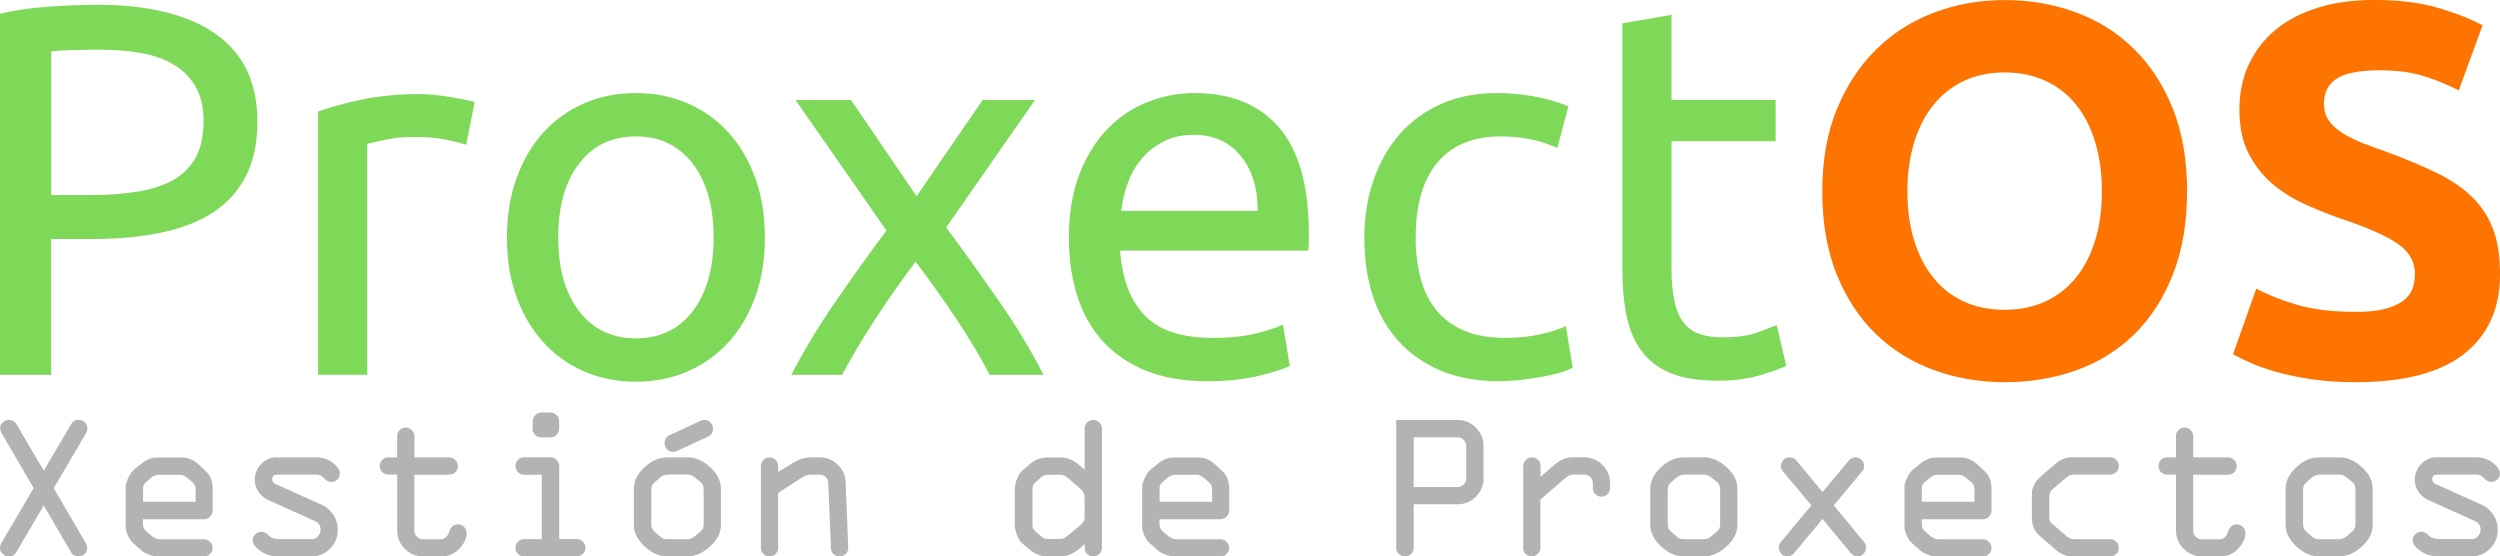 <?xml version="1.0" encoding="UTF-8"?>
<!DOCTYPE svg PUBLIC "-//W3C//DTD SVG 1.1//EN" "http://www.w3.org/Graphics/SVG/1.1/DTD/svg11.dtd">
<!-- Creator: CorelDRAW 2019 (64-Bit) -->
<svg xmlns="http://www.w3.org/2000/svg" xml:space="preserve" width="68.394mm" height="15.223mm" version="1.1" style="shape-rendering:geometricPrecision; text-rendering:geometricPrecision; image-rendering:optimizeQuality; fill-rule:evenodd; clip-rule:evenodd"
viewBox="0 0 523.11 116.43"
 xmlns:xlink="http://www.w3.org/1999/xlink">
 <defs>
  <style type="text/css">
   <![CDATA[
    .fil2 {fill:#B2B3B3;fill-rule:nonzero}
    .fil0 {fill:#7FD959;fill-rule:nonzero}
    .fil1 {fill:#FD7401;fill-rule:nonzero}
   ]]>
  </style>
 </defs>
 <g id="Capa_x0020_1">
  <g id="_1989312712352">
   <g>
    <path class="fil0" d="M20.35 1c10.77,0 19.04,2.05 24.83,6.14 5.79,4.09 8.68,10.2 8.68,18.31 0,4.42 -0.79,8.2 -2.38,11.34 -1.59,3.13 -3.87,5.68 -6.86,7.63 -2.99,1.95 -6.62,3.37 -10.9,4.26 -4.28,0.88 -9.11,1.33 -14.49,1.33l-8.52 0 0 28.43 -10.73 0 0 -75.55c3.02,-0.74 6.4,-1.24 10.12,-1.49 3.72,-0.26 7.14,-0.39 10.23,-0.39zm0.88 9.4c-4.57,0 -8.08,0.11 -10.51,0.33l0 30.09 8.08 0c3.69,0 7.01,-0.24 9.96,-0.72 2.95,-0.48 5.44,-1.29 7.47,-2.43 2.03,-1.14 3.59,-2.71 4.7,-4.7 1.11,-1.99 1.66,-4.54 1.66,-7.63 0,-2.95 -0.57,-5.38 -1.71,-7.3 -1.14,-1.92 -2.69,-3.45 -4.65,-4.59 -1.95,-1.14 -4.22,-1.94 -6.8,-2.38 -2.58,-0.44 -5.31,-0.66 -8.19,-0.66zm66.59 9.29c0.88,0 1.9,0.06 3.04,0.17 1.14,0.11 2.27,0.26 3.37,0.44 1.11,0.18 2.12,0.37 3.04,0.55 0.92,0.18 1.6,0.35 2.05,0.5l-1.77 8.96c-0.81,-0.3 -2.16,-0.65 -4.04,-1.05 -1.88,-0.41 -4.3,-0.61 -7.25,-0.61 -1.92,0 -3.82,0.2 -5.7,0.61 -1.88,0.41 -3.12,0.68 -3.71,0.83l0 48.34 -10.29 0 0 -55.09c2.43,-0.88 5.46,-1.71 9.07,-2.49 3.61,-0.77 7.67,-1.16 12.17,-1.16zm72.23 29.98c0,4.57 -0.66,8.7 -1.99,12.39 -1.33,3.69 -3.19,6.86 -5.59,9.51 -2.4,2.65 -5.25,4.7 -8.57,6.14 -3.32,1.44 -6.93,2.16 -10.84,2.16 -3.91,0 -7.52,-0.72 -10.84,-2.16 -3.32,-1.44 -6.18,-3.48 -8.57,-6.14 -2.4,-2.65 -4.26,-5.83 -5.59,-9.51 -1.33,-3.69 -1.99,-7.82 -1.99,-12.39 0,-4.5 0.66,-8.61 1.99,-12.33 1.33,-3.72 3.19,-6.91 5.59,-9.57 2.4,-2.65 5.25,-4.7 8.57,-6.14 3.32,-1.44 6.93,-2.16 10.84,-2.16 3.91,0 7.52,0.72 10.84,2.16 3.32,1.44 6.18,3.48 8.57,6.14 2.4,2.65 4.26,5.84 5.59,9.57 1.33,3.72 1.99,7.84 1.99,12.33zm-10.73 0c0,-6.49 -1.46,-11.63 -4.37,-15.43 -2.91,-3.8 -6.88,-5.7 -11.89,-5.7 -5.01,0 -8.98,1.9 -11.89,5.7 -2.91,3.8 -4.37,8.94 -4.37,15.43 0,6.49 1.46,11.63 4.37,15.43 2.91,3.8 6.88,5.7 11.89,5.7 5.02,0 8.98,-1.9 11.89,-5.7 2.91,-3.8 4.37,-8.94 4.37,-15.43zm57.74 28.76c-0.81,-1.62 -1.81,-3.43 -2.99,-5.42 -1.18,-1.99 -2.47,-4.04 -3.87,-6.14 -1.4,-2.1 -2.84,-4.18 -4.31,-6.25 -1.47,-2.07 -2.91,-4.02 -4.31,-5.86 -1.4,1.84 -2.84,3.82 -4.31,5.92 -1.47,2.1 -2.89,4.2 -4.26,6.31 -1.36,2.1 -2.64,4.15 -3.82,6.14 -1.18,1.99 -2.18,3.76 -2.99,5.31l-10.62 0c2.58,-5.01 5.66,-10.12 9.24,-15.32 3.58,-5.2 7.14,-10.16 10.67,-14.88l-19.03 -27.32 11.61 0 13.72 20.13 13.83 -20.13 10.95 0 -18.58 26.66c3.54,4.79 7.17,9.86 10.9,15.21 3.72,5.35 6.88,10.56 9.46,15.65l-11.28 0zm16.59 -28.65c0,-5.09 0.74,-9.53 2.21,-13.33 1.47,-3.8 3.43,-6.95 5.86,-9.46 2.43,-2.51 5.24,-4.39 8.41,-5.64 3.17,-1.25 6.42,-1.88 9.73,-1.88 7.74,0 13.68,2.42 17.81,7.25 4.13,4.83 6.19,12.19 6.19,22.07 0,0.44 0,1.01 0,1.71 0,0.7 -0.04,1.35 -0.11,1.94l-39.38 0c0.44,5.97 2.18,10.51 5.2,13.61 3.02,3.1 7.74,4.65 14.16,4.65 3.61,0 6.66,-0.31 9.13,-0.94 2.47,-0.63 4.33,-1.24 5.59,-1.83l1.44 8.63c-1.25,0.66 -3.45,1.36 -6.58,2.1 -3.13,0.74 -6.69,1.11 -10.67,1.11 -5.02,0 -9.35,-0.76 -13,-2.27 -3.65,-1.51 -6.66,-3.6 -9.02,-6.25 -2.36,-2.65 -4.11,-5.81 -5.25,-9.46 -1.14,-3.65 -1.71,-7.65 -1.71,-12zm39.49 -5.64c0.07,-4.65 -1.09,-8.46 -3.48,-11.45 -2.4,-2.99 -5.7,-4.48 -9.9,-4.48 -2.36,0 -4.44,0.46 -6.25,1.38 -1.81,0.92 -3.34,2.12 -4.59,3.59 -1.25,1.48 -2.23,3.17 -2.93,5.09 -0.7,1.92 -1.16,3.87 -1.38,5.86l28.54 0zm50.55 35.62c-4.65,0 -8.72,-0.74 -12.22,-2.21 -3.5,-1.47 -6.45,-3.54 -8.85,-6.19 -2.4,-2.65 -4.19,-5.81 -5.37,-9.46 -1.18,-3.65 -1.77,-7.69 -1.77,-12.11 0,-4.42 0.65,-8.48 1.94,-12.17 1.29,-3.69 3.12,-6.88 5.48,-9.57 2.36,-2.69 5.25,-4.79 8.68,-6.31 3.43,-1.51 7.25,-2.27 11.45,-2.27 2.58,0 5.16,0.22 7.74,0.66 2.58,0.44 5.05,1.14 7.41,2.1l-2.32 8.74c-1.55,-0.74 -3.34,-1.33 -5.36,-1.77 -2.03,-0.44 -4.19,-0.66 -6.47,-0.66 -5.75,0 -10.16,1.81 -13.22,5.42 -3.06,3.61 -4.59,8.89 -4.59,15.82 0,3.1 0.35,5.94 1.05,8.52 0.7,2.58 1.81,4.79 3.32,6.64 1.51,1.84 3.45,3.26 5.81,4.26 2.36,1 5.24,1.49 8.63,1.49 2.73,0 5.2,-0.26 7.41,-0.77 2.21,-0.52 3.95,-1.07 5.2,-1.66l1.44 8.63c-0.59,0.37 -1.44,0.72 -2.54,1.05 -1.11,0.33 -2.36,0.63 -3.76,0.88 -1.4,0.26 -2.89,0.48 -4.48,0.66 -1.59,0.18 -3.12,0.28 -4.59,0.28zm36.06 -58.85l21.79 0 0 8.63 -21.79 0 0 26.55c0,2.88 0.22,5.25 0.66,7.14 0.44,1.88 1.11,3.36 1.99,4.42 0.88,1.07 1.99,1.82 3.32,2.27 1.33,0.44 2.88,0.66 4.65,0.66 3.1,0 5.59,-0.35 7.47,-1.05 1.88,-0.7 3.19,-1.2 3.93,-1.49l1.99 8.52c-1.03,0.52 -2.84,1.16 -5.42,1.94 -2.58,0.77 -5.53,1.16 -8.85,1.16 -3.91,0 -7.13,-0.5 -9.68,-1.49 -2.54,-1 -4.59,-2.49 -6.14,-4.48 -1.55,-1.99 -2.64,-4.44 -3.26,-7.36 -0.63,-2.91 -0.94,-6.29 -0.94,-10.12l0 -51.33 10.29 -1.77 0 17.81z"/>
    <path class="fil1" d="M399.11 40.04c0,3.76 0.46,7.15 1.38,10.18 0.92,3.02 2.25,5.62 3.98,7.8 1.73,2.18 3.85,3.85 6.36,5.03 2.51,1.18 5.38,1.77 8.63,1.77 3.17,0 6.03,-0.59 8.57,-1.77 2.54,-1.18 4.68,-2.86 6.42,-5.03 1.73,-2.18 3.06,-4.77 3.98,-7.8 0.92,-3.02 1.38,-6.42 1.38,-10.18 0,-3.76 -0.46,-7.17 -1.38,-10.23 -0.92,-3.06 -2.25,-5.68 -3.98,-7.85 -1.73,-2.18 -3.87,-3.85 -6.42,-5.03 -2.54,-1.18 -5.4,-1.77 -8.57,-1.77 -3.24,0 -6.12,0.61 -8.63,1.82 -2.51,1.22 -4.63,2.91 -6.36,5.09 -1.73,2.18 -3.06,4.79 -3.98,7.85 -0.92,3.06 -1.38,6.43 -1.38,10.12zm58.52 0c0,6.56 -0.98,12.33 -2.93,17.31 -1.95,4.98 -4.63,9.14 -8.02,12.5 -3.39,3.36 -7.43,5.88 -12.11,7.58 -4.68,1.7 -9.72,2.54 -15.1,2.54 -5.24,0 -10.18,-0.85 -14.82,-2.54 -4.65,-1.7 -8.7,-4.22 -12.17,-7.58 -3.47,-3.36 -6.19,-7.52 -8.19,-12.5 -1.99,-4.98 -2.99,-10.75 -2.99,-17.31 0,-6.56 1.03,-12.33 3.1,-17.31 2.07,-4.98 4.85,-9.16 8.35,-12.55 3.5,-3.39 7.56,-5.94 12.17,-7.63 4.61,-1.7 9.46,-2.54 14.55,-2.54 5.24,0 10.18,0.85 14.82,2.54 4.65,1.7 8.7,4.24 12.17,7.63 3.47,3.39 6.19,7.58 8.19,12.55 1.99,4.98 2.99,10.75 2.99,17.31zm35.29 25.22c2.43,0 4.44,-0.2 6.03,-0.61 1.59,-0.41 2.86,-0.96 3.82,-1.66 0.96,-0.7 1.62,-1.53 1.99,-2.49 0.37,-0.96 0.55,-2.03 0.55,-3.21 0,-2.51 -1.18,-4.59 -3.54,-6.25 -2.36,-1.66 -6.42,-3.45 -12.17,-5.37 -2.51,-0.88 -5.01,-1.9 -7.52,-3.04 -2.51,-1.14 -4.76,-2.58 -6.75,-4.31 -1.99,-1.73 -3.61,-3.83 -4.87,-6.3 -1.25,-2.47 -1.88,-5.48 -1.88,-9.02 0,-3.54 0.66,-6.73 1.99,-9.57 1.33,-2.84 3.21,-5.25 5.64,-7.25 2.43,-1.99 5.38,-3.52 8.85,-4.59 3.47,-1.07 7.37,-1.6 11.73,-1.6 5.16,0 9.62,0.55 13.38,1.66 3.76,1.11 6.86,2.32 9.29,3.65l-4.98 13.61c-2.14,-1.11 -4.52,-2.08 -7.13,-2.93 -2.62,-0.85 -5.77,-1.27 -9.46,-1.27 -4.13,0 -7.1,0.57 -8.9,1.71 -1.81,1.14 -2.71,2.89 -2.71,5.25 0,1.4 0.33,2.58 1,3.54 0.66,0.96 1.6,1.82 2.82,2.6 1.22,0.77 2.62,1.47 4.2,2.1 1.59,0.63 3.34,1.27 5.25,1.94 3.98,1.47 7.45,2.93 10.4,4.37 2.95,1.44 5.4,3.12 7.36,5.03 1.95,1.92 3.41,4.17 4.37,6.75 0.96,2.58 1.44,5.72 1.44,9.4 0,7.15 -2.51,12.7 -7.52,16.65 -5.02,3.95 -12.57,5.92 -22.68,5.92 -3.39,0 -6.45,-0.2 -9.18,-0.61 -2.73,-0.41 -5.14,-0.9 -7.25,-1.49 -2.1,-0.59 -3.91,-1.22 -5.42,-1.88 -1.51,-0.66 -2.78,-1.29 -3.82,-1.88l4.87 -13.72c2.29,1.25 5.11,2.38 8.46,3.37 3.36,1 7.47,1.49 12.33,1.49z"/>
   </g>
   <path class="fil2" d="M9.16 105.76l-5.77 9.82c-0.33,0.57 -0.84,0.86 -1.53,0.86 -0.52,0 -0.96,-0.18 -1.32,-0.56 -0.37,-0.37 -0.55,-0.78 -0.55,-1.23 0,-0.34 0.11,-0.7 0.32,-1.06l6.73 -11.46 -6.6 -11.31c-0.26,-0.44 -0.4,-0.85 -0.41,-1.23 0,-0.46 0.18,-0.86 0.54,-1.21 0.37,-0.35 0.79,-0.53 1.26,-0.53 0.71,0 1.24,0.28 1.57,0.84l5.77 9.79 5.72 -9.75c0.36,-0.59 0.87,-0.89 1.53,-0.89 0.5,0 0.94,0.18 1.31,0.52 0.37,0.34 0.56,0.77 0.56,1.26 0.01,0.33 -0.07,0.65 -0.26,0.97l-6.79 11.55 6.74 11.56c0.17,0.29 0.26,0.59 0.26,0.92 0,0.51 -0.18,0.94 -0.53,1.28 -0.35,0.34 -0.78,0.51 -1.28,0.51 -0.7,0 -1.23,-0.29 -1.57,-0.86l-5.73 -9.82zm35.34 -3.28l0 4.36c0,0.49 -0.18,0.91 -0.54,1.27 -0.36,0.36 -0.79,0.54 -1.27,0.54l-12.77 0 0 1.06c0,0.62 0.26,1.14 0.79,1.57l1.06 0.89c0.57,0.45 1.12,0.67 1.64,0.67l9.28 0c0.48,0 0.91,0.18 1.27,0.53 0.36,0.35 0.54,0.78 0.54,1.28 0,0.48 -0.18,0.91 -0.55,1.27 -0.37,0.36 -0.78,0.54 -1.25,0.54l-9.52 0c-0.63,0 -1.29,-0.13 -1.99,-0.4 -0.69,-0.26 -1.2,-0.54 -1.53,-0.83l-1.61 -1.42c-0.5,-0.4 -0.92,-0.96 -1.25,-1.68 -0.34,-0.71 -0.51,-1.37 -0.51,-1.97l0 -8.28c0,-0.47 0.18,-1.11 0.55,-1.91 0.37,-0.8 0.83,-1.42 1.39,-1.87l1.5 -1.18c0.98,-0.8 2.08,-1.2 3.29,-1.2l5.07 0c1.28,0 2.48,0.53 3.61,1.58l1.36 1.29c0.98,0.87 1.46,2.17 1.46,3.9zm-14.57 -0.28l0 2.79 11 0 0 -2.51c0,-0.67 -0.21,-1.18 -0.62,-1.54l-1.06 -0.92c-0.55,-0.45 -1.04,-0.67 -1.47,-0.67l-4.56 0c-0.56,0 -1.07,0.19 -1.53,0.58l-1.06 0.88c-0.48,0.35 -0.71,0.82 -0.71,1.39zm28.03 -6.5l8.27 0c1.28,0 2.42,0.38 3.41,1.14 0.99,0.77 1.48,1.52 1.48,2.25 0,0.51 -0.18,0.94 -0.55,1.27 -0.36,0.33 -0.76,0.49 -1.21,0.49 -0.57,0 -1.09,-0.26 -1.57,-0.77 -0.47,-0.51 -0.96,-0.77 -1.48,-0.77l-8.16 0c-0.8,0 -1.2,0.33 -1.2,0.98 0,0.45 0.27,0.81 0.82,1.04l9.58 4.31c0.98,0.43 1.78,1.12 2.4,2.08 0.62,0.95 0.93,2 0.93,3.16 0,1.55 -0.55,2.86 -1.64,3.93 -1.1,1.08 -2.34,1.61 -3.73,1.61l-7.31 0c-1.26,0 -2.44,-0.38 -3.52,-1.14 -1.08,-0.76 -1.62,-1.5 -1.62,-2.21 0,-0.48 0.18,-0.89 0.53,-1.25 0.35,-0.37 0.81,-0.55 1.36,-0.55 0.46,0 0.95,0.26 1.47,0.77 0.52,0.51 1.28,0.77 2.27,0.77l6.72 0c0.54,0 0.98,-0.21 1.33,-0.61 0.36,-0.41 0.54,-0.88 0.54,-1.41 0,-0.81 -0.4,-1.4 -1.18,-1.76l-9.69 -4.36c-0.93,-0.42 -1.65,-1.02 -2.15,-1.81 -0.51,-0.78 -0.76,-1.59 -0.76,-2.41 0,-1.29 0.45,-2.41 1.34,-3.35 0.89,-0.95 2,-1.42 3.32,-1.42zm34.21 20.73l-3.61 0c-1.49,0 -2.77,-0.53 -3.84,-1.59 -1.08,-1.06 -1.61,-2.33 -1.61,-3.82l0 -11.71 -1.85 0c-0.5,0 -0.92,-0.17 -1.28,-0.51 -0.35,-0.34 -0.53,-0.78 -0.53,-1.29 0,-0.5 0.18,-0.92 0.52,-1.28 0.34,-0.35 0.77,-0.53 1.26,-0.53l1.87 0 0 -4.44c0,-0.51 0.18,-0.93 0.53,-1.28 0.35,-0.35 0.78,-0.53 1.28,-0.53 0.47,0 0.89,0.18 1.25,0.54 0.37,0.36 0.55,0.78 0.55,1.28l0 4.44 7.3 0c0.48,0 0.91,0.18 1.27,0.54 0.36,0.36 0.54,0.79 0.54,1.27 0,0.5 -0.18,0.92 -0.54,1.28 -0.36,0.35 -0.78,0.53 -1.27,0.53l-7.31 0 0 11.71c0,0.48 0.18,0.91 0.55,1.27 0.36,0.36 0.79,0.54 1.3,0.54l3.51 0c0.96,0 1.6,-0.52 1.92,-1.56 0.32,-1.04 0.92,-1.56 1.83,-1.56 0.54,0 0.97,0.18 1.31,0.53 0.34,0.35 0.51,0.79 0.51,1.32 0,1.09 -0.51,2.18 -1.53,3.26 -1.03,1.08 -2.33,1.62 -3.92,1.62zm21.13 -30.11l1.89 0c0.5,0 0.92,0.18 1.28,0.53 0.35,0.34 0.53,0.77 0.53,1.28l0 1.54c0,0.51 -0.18,0.94 -0.53,1.3 -0.35,0.37 -0.78,0.55 -1.28,0.55l-1.94 0c-0.51,0 -0.95,-0.18 -1.3,-0.56 -0.35,-0.37 -0.52,-0.79 -0.51,-1.25l0.04 -1.58c0,-0.51 0.18,-0.93 0.53,-1.28 0.35,-0.35 0.78,-0.53 1.28,-0.53zm7.39 30.11l-11.03 0c-0.51,0 -0.93,-0.18 -1.28,-0.53 -0.35,-0.35 -0.53,-0.78 -0.53,-1.28 0,-0.48 0.18,-0.91 0.53,-1.27 0.35,-0.36 0.78,-0.54 1.28,-0.54l3.7 0 0 -13.47 -3.68 0c-0.51,0 -0.93,-0.18 -1.29,-0.54 -0.35,-0.36 -0.53,-0.79 -0.53,-1.27 0,-0.5 0.18,-0.93 0.53,-1.3 0.35,-0.37 0.79,-0.55 1.28,-0.55l5.53 0c0.5,0 0.93,0.18 1.28,0.55 0.35,0.36 0.53,0.79 0.53,1.3l0 15.27 3.64 0c0.51,0 0.95,0.18 1.31,0.53 0.37,0.35 0.55,0.78 0.55,1.28 0,0.5 -0.18,0.92 -0.54,1.28 -0.36,0.35 -0.78,0.53 -1.28,0.53zm30.16 -14.18l0 7.63c0,1.61 -0.76,3.11 -2.29,4.49 -1.53,1.37 -3.1,2.06 -4.72,2.06l-4.23 0c-1.65,0 -3.22,-0.7 -4.72,-2.1 -1.5,-1.39 -2.26,-2.88 -2.26,-4.45l0 -7.63c0,-1.58 0.73,-3.06 2.2,-4.45 1.47,-1.4 3.07,-2.1 4.78,-2.1l4.23 0c1.62,-0.03 3.19,0.65 4.72,2.02 1.53,1.38 2.29,2.89 2.29,4.53zm-14.57 0.15l0 7.3c0,0.66 0.23,1.18 0.71,1.57l1.35 1.16c0.3,0.26 0.73,0.39 1.27,0.39l4.19 0c0.62,0 1.17,-0.22 1.68,-0.67l1.09 -0.97c0.45,-0.34 0.67,-0.82 0.67,-1.44l0 -7.3c0,-0.72 -0.22,-1.25 -0.67,-1.59l-1.27 -1.01c-0.43,-0.36 -0.93,-0.54 -1.5,-0.54l-3.73 0c-0.82,0 -1.45,0.19 -1.89,0.58l-1.23 1.06c-0.45,0.37 -0.67,0.86 -0.67,1.46zm10.34 -14.37c0.26,-0.11 0.53,-0.17 0.8,-0.17 0.51,0 0.94,0.19 1.27,0.57 0.33,0.38 0.49,0.81 0.49,1.28 0,0.78 -0.34,1.32 -1.01,1.64l-6.55 3.04c-0.26,0.11 -0.53,0.17 -0.8,0.17 -0.51,0 -0.94,-0.19 -1.27,-0.57 -0.33,-0.38 -0.49,-0.81 -0.49,-1.28 0,-0.78 0.34,-1.32 1.01,-1.64l6.55 -3.04zm21.15 11.9l-4.94 3.21 0 11.5c0,0.48 -0.18,0.9 -0.54,1.26 -0.36,0.36 -0.78,0.54 -1.27,0.54 -0.48,0 -0.91,-0.18 -1.27,-0.54 -0.36,-0.36 -0.54,-0.78 -0.54,-1.27l0 -17.09c0,-0.5 0.18,-0.93 0.53,-1.29 0.35,-0.37 0.78,-0.55 1.28,-0.55 0.48,0 0.91,0.18 1.27,0.54 0.36,0.37 0.54,0.8 0.54,1.3l0 1.2 3.3 -1.99c1.11,-0.7 2.36,-1.05 3.76,-1.05l1.68 0c1.44,0 2.68,0.51 3.73,1.53 1.05,1.01 1.6,2.26 1.66,3.75l0.53 13.65c0.01,0.49 -0.15,0.91 -0.51,1.27 -0.36,0.36 -0.79,0.54 -1.29,0.54 -0.47,0 -0.89,-0.16 -1.25,-0.48 -0.36,-0.32 -0.54,-0.76 -0.56,-1.31l-0.57 -13.44c-0.04,-1.25 -0.7,-1.89 -1.99,-1.89l-1.77 0c-0.55,0 -1.14,0.21 -1.78,0.62zm59.19 -1.68l0 -8.58c0,-0.5 0.17,-0.93 0.51,-1.28 0.34,-0.35 0.76,-0.53 1.25,-0.53 0.51,0 0.94,0.18 1.3,0.53 0.37,0.35 0.55,0.78 0.55,1.28l0 24.96c0,0.5 -0.18,0.92 -0.54,1.28 -0.36,0.35 -0.78,0.53 -1.27,0.53 -0.51,0 -0.95,-0.18 -1.29,-0.53 -0.34,-0.34 -0.51,-0.77 -0.51,-1.28l0 -0.79c-1.75,1.73 -3.4,2.6 -4.93,2.6l-3.06 0c-1.23,0 -2.46,-0.53 -3.69,-1.58l-1.5 -1.27c-0.34,-0.33 -0.67,-0.88 -0.98,-1.65 -0.31,-0.77 -0.46,-1.49 -0.46,-2.16l0 -7.33c0,-0.81 0.17,-1.61 0.51,-2.37 0.34,-0.77 0.74,-1.34 1.2,-1.73l1.47 -1.26c1.06,-0.92 2.3,-1.37 3.73,-1.37l2.6 0c1.42,0 2.7,0.5 3.86,1.5l1.24 1.05zm-5.22 1.1l-2.5 0c-0.53,0 -1.01,0.19 -1.44,0.58l-1.15 1c-0.4,0.36 -0.6,0.81 -0.6,1.37l0 7.62c0,0.5 0.23,0.95 0.7,1.35l1.18 1.01c0.37,0.33 0.76,0.49 1.17,0.49l2.93 0c0.38,0 0.84,-0.22 1.37,-0.67l2.85 -2.36c0.47,-0.42 0.7,-0.93 0.7,-1.54l0 -3.9c0,-0.87 -0.25,-1.51 -0.75,-1.92l-2.93 -2.5c-0.38,-0.36 -0.89,-0.54 -1.54,-0.54zm35.46 3.13l0 4.36c0,0.49 -0.18,0.91 -0.54,1.27 -0.36,0.36 -0.79,0.54 -1.27,0.54l-12.77 0 0 1.06c0,0.62 0.26,1.14 0.79,1.57l1.06 0.89c0.57,0.45 1.12,0.67 1.64,0.67l9.28 0c0.48,0 0.91,0.18 1.27,0.53 0.36,0.35 0.54,0.78 0.54,1.28 0,0.48 -0.18,0.91 -0.55,1.27 -0.37,0.36 -0.78,0.54 -1.25,0.54l-9.52 0c-0.63,0 -1.29,-0.13 -1.99,-0.4 -0.69,-0.26 -1.2,-0.54 -1.53,-0.83l-1.61 -1.42c-0.5,-0.4 -0.92,-0.96 -1.25,-1.68 -0.34,-0.71 -0.51,-1.37 -0.51,-1.97l0 -8.28c0,-0.47 0.18,-1.11 0.55,-1.91 0.37,-0.8 0.83,-1.42 1.39,-1.87l1.5 -1.18c0.98,-0.8 2.08,-1.2 3.29,-1.2l5.07 0c1.28,0 2.48,0.53 3.61,1.58l1.36 1.29c0.98,0.87 1.46,2.17 1.46,3.9zm-14.57 -0.28l0 2.79 11 0 0 -2.51c0,-0.67 -0.21,-1.18 -0.62,-1.54l-1.06 -0.92c-0.55,-0.45 -1.04,-0.67 -1.47,-0.67l-4.56 0c-0.56,0 -1.07,0.19 -1.53,0.58l-1.06 0.88c-0.48,0.35 -0.71,0.82 -0.71,1.39zm49.52 12.43l0 -26.76 12.84 0c1.48,0 2.75,0.54 3.82,1.61 1.07,1.07 1.61,2.35 1.61,3.84l0 6.78c0,1.49 -0.53,2.77 -1.59,3.82 -1.06,1.06 -2.35,1.59 -3.84,1.59l-9.18 0 0 9.11c0,0.5 -0.18,0.92 -0.53,1.28 -0.35,0.35 -0.78,0.53 -1.28,0.53 -0.51,0 -0.95,-0.18 -1.31,-0.53 -0.36,-0.35 -0.54,-0.78 -0.54,-1.28zm3.65 -12.72l9.19 0c0.49,0 0.91,-0.18 1.27,-0.53 0.36,-0.35 0.54,-0.78 0.54,-1.28l0 -6.78c0,-0.5 -0.18,-0.92 -0.54,-1.28 -0.36,-0.35 -0.78,-0.53 -1.27,-0.53l-9.19 0 0 10.39zm22.93 12.72l0 -17.09c0,-0.5 0.18,-0.93 0.53,-1.29 0.35,-0.37 0.78,-0.55 1.28,-0.55 0.5,0 0.92,0.18 1.28,0.53 0.35,0.35 0.53,0.78 0.53,1.3l0 2.22 2.94 -2.51c1.22,-1.03 2.41,-1.54 3.57,-1.54l2.64 0c1.49,0 2.77,0.53 3.82,1.59 1.06,1.06 1.59,2.33 1.59,3.82l0 0.97c0,0.51 -0.18,0.95 -0.53,1.31 -0.35,0.36 -0.78,0.54 -1.28,0.54 -0.5,0 -0.92,-0.18 -1.28,-0.53 -0.35,-0.35 -0.53,-0.78 -0.53,-1.28l0 -1.01c0,-0.5 -0.18,-0.92 -0.53,-1.28 -0.35,-0.35 -0.78,-0.53 -1.28,-0.53l-2.34 0c-0.51,0 -1.06,0.26 -1.68,0.79l-5.14 4.45 0 10.08c0,0.5 -0.18,0.92 -0.54,1.28 -0.36,0.35 -0.78,0.53 -1.27,0.53 -0.5,0 -0.92,-0.18 -1.28,-0.53 -0.35,-0.34 -0.53,-0.77 -0.53,-1.28zm44.81 -12.38l0 7.63c0,1.61 -0.76,3.11 -2.29,4.49 -1.53,1.37 -3.1,2.06 -4.72,2.06l-4.23 0c-1.65,0 -3.22,-0.7 -4.72,-2.1 -1.5,-1.39 -2.26,-2.88 -2.26,-4.45l0 -7.63c0,-1.58 0.73,-3.06 2.2,-4.45 1.47,-1.4 3.07,-2.1 4.78,-2.1l4.23 0c1.62,-0.03 3.19,0.65 4.72,2.02 1.53,1.38 2.29,2.89 2.29,4.53zm-14.57 0.15l0 7.3c0,0.66 0.23,1.18 0.71,1.57l1.35 1.16c0.3,0.26 0.73,0.39 1.27,0.39l4.19 0c0.62,0 1.17,-0.22 1.68,-0.67l1.09 -0.97c0.45,-0.34 0.67,-0.82 0.67,-1.44l0 -7.3c0,-0.72 -0.22,-1.25 -0.67,-1.59l-1.27 -1.01c-0.43,-0.36 -0.93,-0.54 -1.5,-0.54l-3.73 0c-0.82,0 -1.45,0.19 -1.89,0.58l-1.23 1.06c-0.45,0.37 -0.67,0.86 -0.67,1.46zm32.37 6.21l-5.88 7.07c-0.39,0.5 -0.87,0.75 -1.44,0.75 -0.51,0 -0.95,-0.18 -1.29,-0.54 -0.34,-0.36 -0.51,-0.8 -0.51,-1.31 0,-0.46 0.12,-0.82 0.34,-1.09l6.46 -7.75 -5.97 -7.12c-0.26,-0.32 -0.4,-0.67 -0.4,-1.07 0,-0.48 0.17,-0.9 0.5,-1.28 0.34,-0.38 0.77,-0.57 1.3,-0.57 0.59,0 1.08,0.23 1.45,0.67l5.46 6.57 5.56 -6.65c0.34,-0.4 0.78,-0.59 1.3,-0.59 0.46,0 0.88,0.16 1.25,0.48 0.37,0.32 0.57,0.73 0.57,1.23 0,0.49 -0.07,0.83 -0.23,1.01l-6.1 7.34 6.4 7.72c0.24,0.27 0.37,0.61 0.37,1.01 0,0.55 -0.18,1 -0.55,1.38 -0.36,0.37 -0.79,0.55 -1.25,0.55 -0.56,0 -1.05,-0.25 -1.46,-0.76l-5.87 -7.06zm35.37 -6.13l0 4.36c0,0.49 -0.18,0.91 -0.54,1.27 -0.36,0.36 -0.79,0.54 -1.27,0.54l-12.77 0 0 1.06c0,0.62 0.26,1.14 0.79,1.57l1.06 0.89c0.57,0.45 1.12,0.67 1.64,0.67l9.28 0c0.48,0 0.91,0.18 1.27,0.53 0.36,0.35 0.54,0.78 0.54,1.28 0,0.48 -0.18,0.91 -0.55,1.27 -0.37,0.36 -0.78,0.54 -1.25,0.54l-9.52 0c-0.63,0 -1.29,-0.13 -1.99,-0.4 -0.69,-0.26 -1.2,-0.54 -1.53,-0.83l-1.61 -1.42c-0.5,-0.4 -0.92,-0.96 -1.25,-1.68 -0.34,-0.71 -0.51,-1.37 -0.51,-1.97l0 -8.28c0,-0.47 0.18,-1.11 0.55,-1.91 0.37,-0.8 0.83,-1.42 1.39,-1.87l1.5 -1.18c0.98,-0.8 2.08,-1.2 3.29,-1.2l5.07 0c1.28,0 2.48,0.53 3.61,1.58l1.36 1.29c0.98,0.87 1.46,2.17 1.46,3.9zm-14.57 -0.28l0 2.79 11 0 0 -2.51c0,-0.67 -0.21,-1.18 -0.62,-1.54l-1.06 -0.92c-0.55,-0.45 -1.04,-0.67 -1.47,-0.67l-4.56 0c-0.56,0 -1.07,0.19 -1.53,0.58l-1.06 0.88c-0.48,0.35 -0.71,0.82 -0.71,1.39zm39.4 14.23l-7.72 0c-1.36,0 -2.52,-0.41 -3.48,-1.23l-3.51 -3.05c-1.12,-0.93 -1.67,-2.19 -1.67,-3.78l0 -4.71c-0.06,-1.53 0.57,-2.86 1.89,-3.99l3.15 -2.73c1.01,-0.83 2.1,-1.25 3.26,-1.25l8.08 0c0.5,0 0.92,0.18 1.27,0.53 0.35,0.35 0.53,0.78 0.53,1.28 0,0.51 -0.18,0.95 -0.53,1.29 -0.34,0.34 -0.77,0.51 -1.27,0.51l-7.74 0c-0.48,0 -0.95,0.19 -1.39,0.58l-2.9 2.47c-0.47,0.4 -0.7,0.94 -0.7,1.61l0 4.41c0,0.47 0.18,0.87 0.56,1.2l3.18 2.71c0.4,0.36 0.93,0.54 1.58,0.54l7.4 0c0.48,0 0.91,0.18 1.27,0.53 0.36,0.35 0.54,0.78 0.54,1.28 0,0.5 -0.18,0.92 -0.53,1.28 -0.35,0.35 -0.78,0.53 -1.28,0.53zm22.84 0l-3.61 0c-1.49,0 -2.77,-0.53 -3.84,-1.59 -1.08,-1.06 -1.61,-2.33 -1.61,-3.82l0 -11.71 -1.85 0c-0.5,0 -0.92,-0.17 -1.28,-0.51 -0.35,-0.34 -0.53,-0.78 -0.53,-1.29 0,-0.5 0.18,-0.92 0.52,-1.28 0.34,-0.35 0.77,-0.53 1.26,-0.53l1.87 0 0 -4.44c0,-0.51 0.18,-0.93 0.53,-1.28 0.35,-0.35 0.78,-0.53 1.28,-0.53 0.47,0 0.89,0.18 1.25,0.54 0.37,0.36 0.55,0.78 0.55,1.28l0 4.44 7.3 0c0.48,0 0.91,0.18 1.27,0.54 0.36,0.36 0.54,0.79 0.54,1.27 0,0.5 -0.18,0.92 -0.54,1.28 -0.36,0.35 -0.78,0.53 -1.27,0.53l-7.31 0 0 11.71c0,0.48 0.18,0.91 0.55,1.27 0.36,0.36 0.79,0.54 1.3,0.54l3.51 0c0.96,0 1.6,-0.52 1.92,-1.56 0.32,-1.04 0.92,-1.56 1.83,-1.56 0.54,0 0.97,0.18 1.31,0.53 0.34,0.35 0.51,0.79 0.51,1.32 0,1.09 -0.51,2.18 -1.53,3.26 -1.03,1.08 -2.33,1.62 -3.92,1.62zm32.09 -14.18l0 7.63c0,1.61 -0.76,3.11 -2.29,4.49 -1.53,1.37 -3.1,2.06 -4.72,2.06l-4.23 0c-1.65,0 -3.22,-0.7 -4.72,-2.1 -1.5,-1.39 -2.26,-2.88 -2.26,-4.45l0 -7.63c0,-1.58 0.73,-3.06 2.2,-4.45 1.47,-1.4 3.07,-2.1 4.78,-2.1l4.23 0c1.62,-0.03 3.19,0.65 4.72,2.02 1.53,1.38 2.29,2.89 2.29,4.53zm-14.57 0.15l0 7.3c0,0.66 0.23,1.18 0.71,1.57l1.35 1.16c0.3,0.26 0.73,0.39 1.27,0.39l4.19 0c0.62,0 1.17,-0.22 1.68,-0.67l1.09 -0.97c0.45,-0.34 0.67,-0.82 0.67,-1.44l0 -7.3c0,-0.72 -0.22,-1.25 -0.67,-1.59l-1.27 -1.01c-0.43,-0.36 -0.93,-0.54 -1.5,-0.54l-3.73 0c-0.82,0 -1.45,0.19 -1.89,0.58l-1.23 1.06c-0.45,0.37 -0.67,0.86 -0.67,1.46zm28.03 -6.71l8.27 0c1.28,0 2.42,0.38 3.41,1.14 0.99,0.77 1.48,1.52 1.48,2.25 0,0.51 -0.18,0.94 -0.55,1.27 -0.36,0.33 -0.76,0.49 -1.21,0.49 -0.57,0 -1.09,-0.26 -1.57,-0.77 -0.47,-0.51 -0.96,-0.77 -1.48,-0.77l-8.16 0c-0.8,0 -1.2,0.33 -1.2,0.98 0,0.45 0.27,0.81 0.82,1.04l9.58 4.31c0.98,0.43 1.78,1.12 2.4,2.08 0.62,0.95 0.93,2 0.93,3.16 0,1.55 -0.55,2.86 -1.64,3.93 -1.1,1.08 -2.34,1.61 -3.73,1.61l-7.31 0c-1.26,0 -2.44,-0.38 -3.52,-1.14 -1.08,-0.76 -1.62,-1.5 -1.62,-2.21 0,-0.48 0.18,-0.89 0.53,-1.25 0.35,-0.37 0.81,-0.55 1.36,-0.55 0.46,0 0.95,0.26 1.47,0.77 0.52,0.51 1.28,0.77 2.27,0.77l6.72 0c0.54,0 0.98,-0.21 1.33,-0.61 0.36,-0.41 0.54,-0.88 0.54,-1.41 0,-0.81 -0.4,-1.4 -1.18,-1.76l-9.69 -4.36c-0.93,-0.42 -1.65,-1.02 -2.15,-1.81 -0.51,-0.78 -0.76,-1.59 -0.76,-2.41 0,-1.29 0.45,-2.41 1.34,-3.35 0.89,-0.95 2,-1.42 3.32,-1.42z"/>
  </g>
 </g>
</svg>
